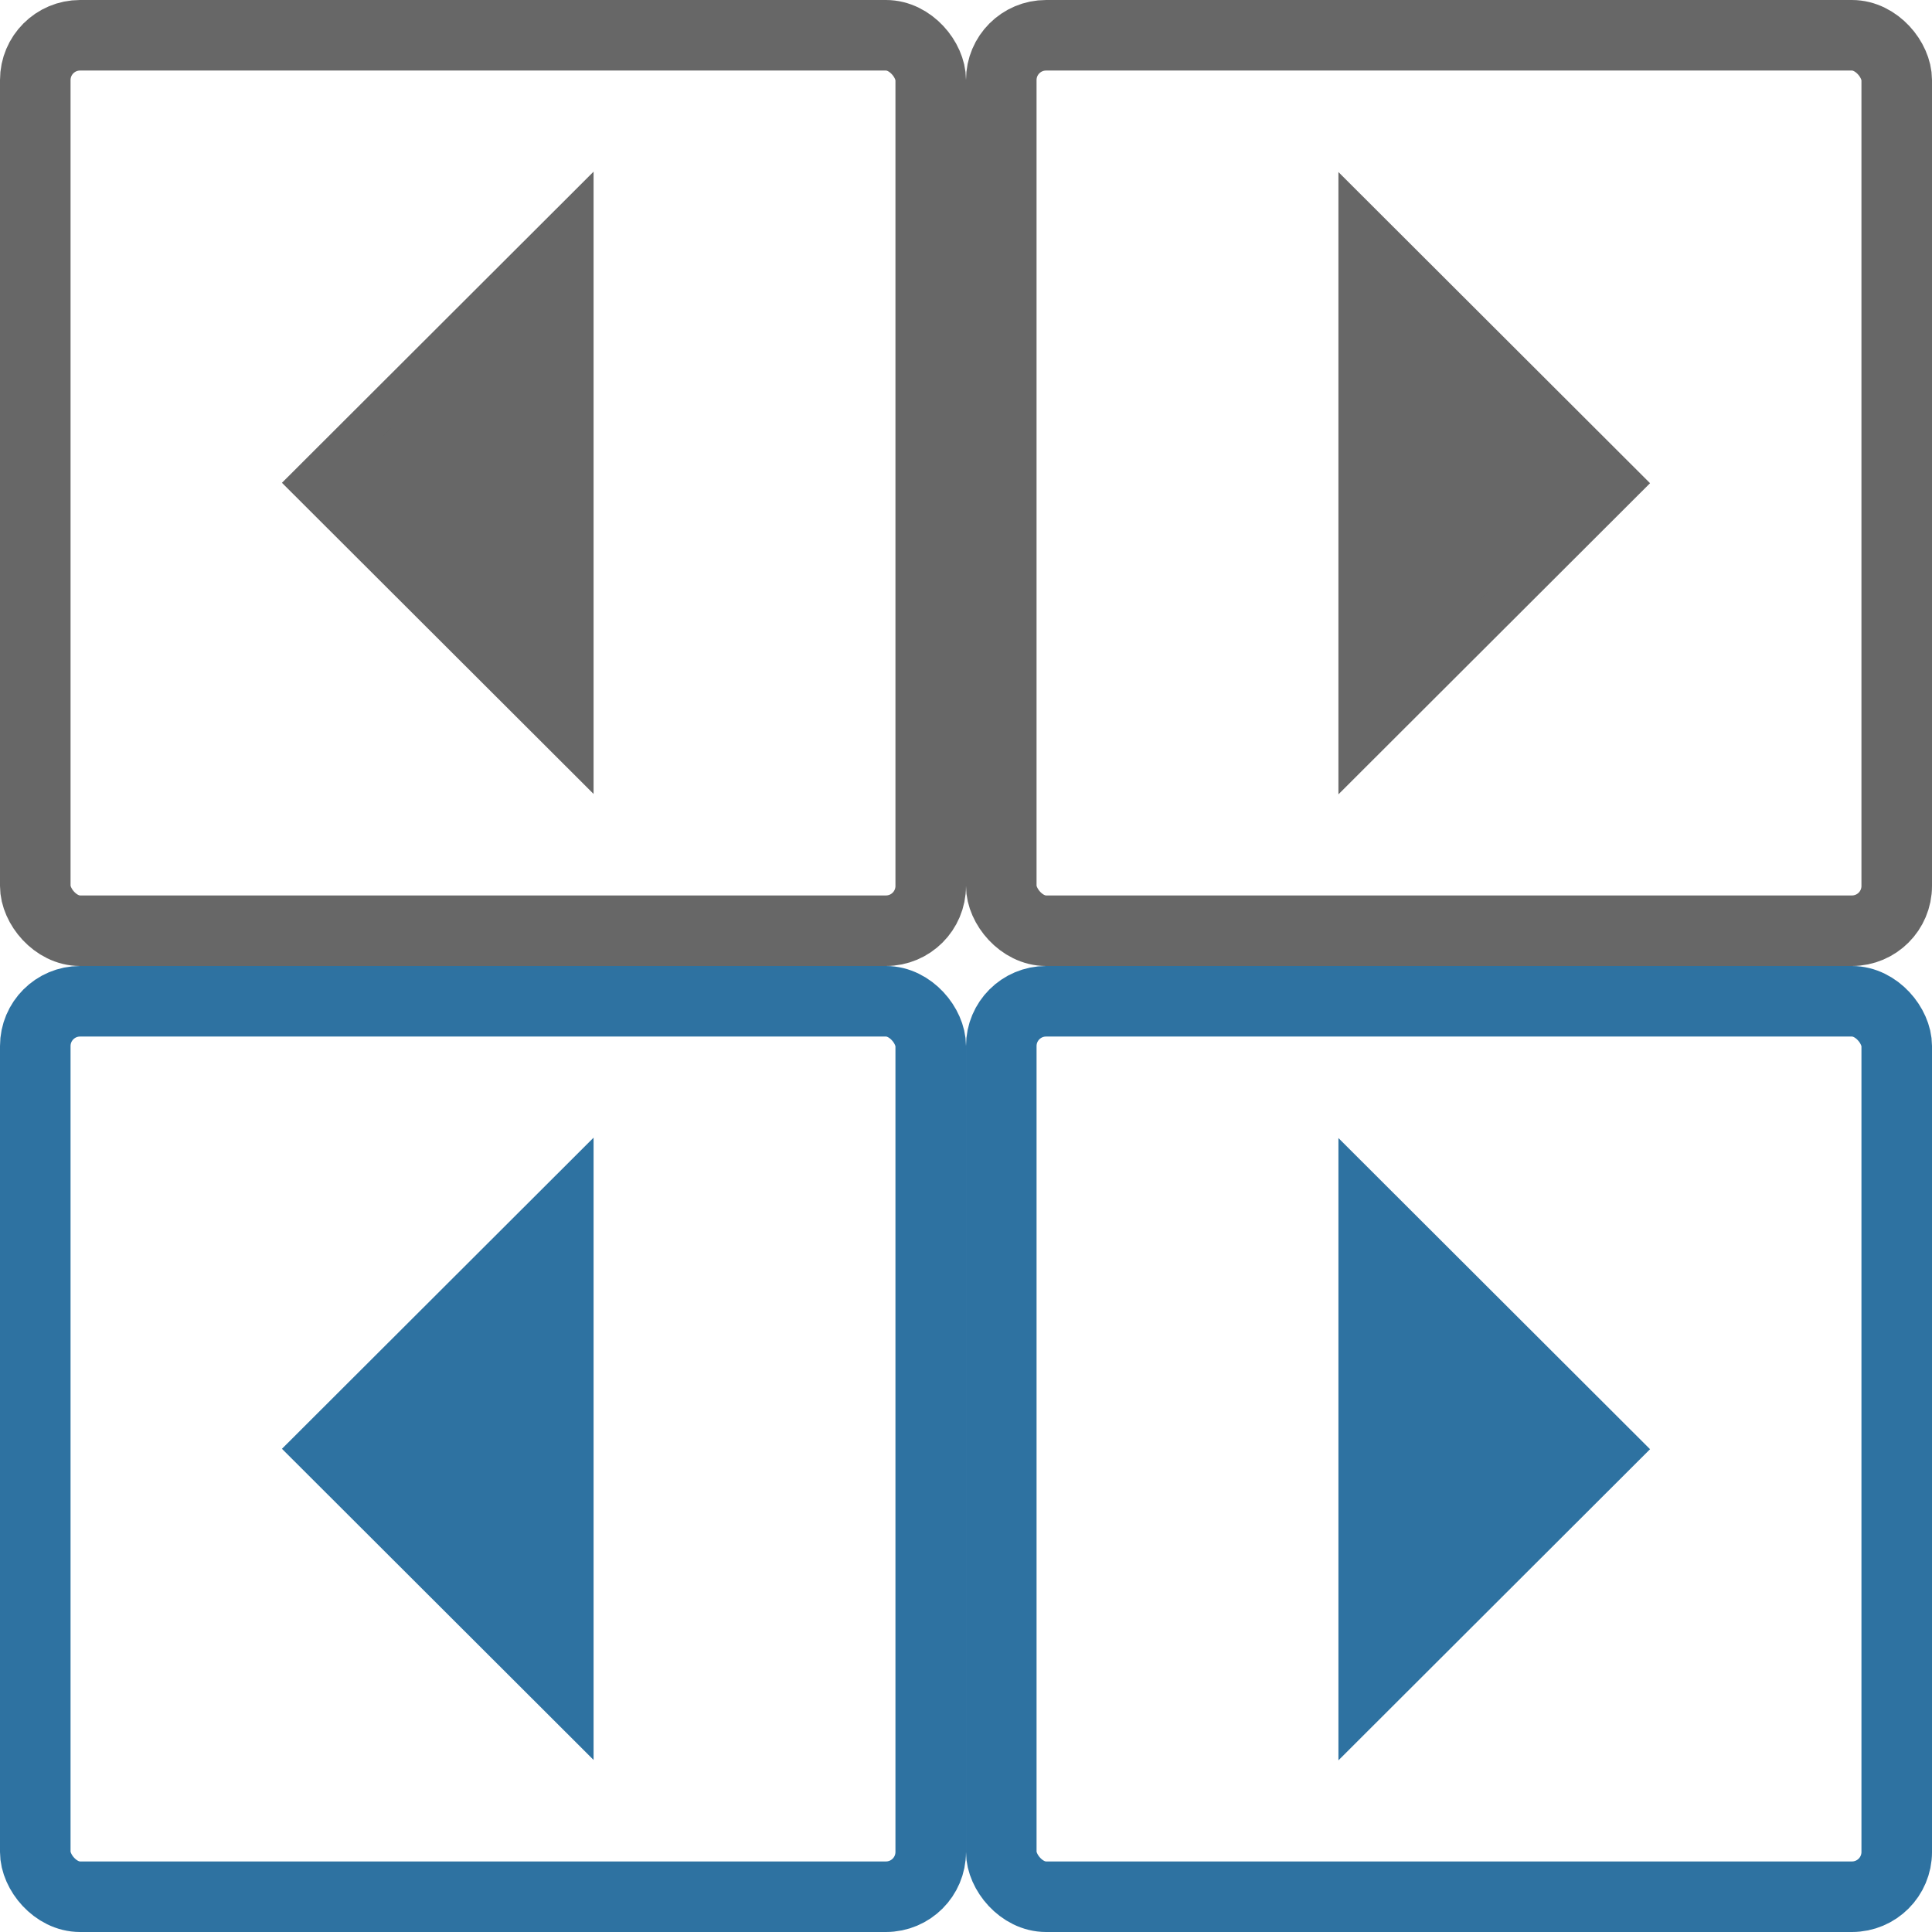 <?xml version="1.0" encoding="UTF-8" standalone="no"?>
<!-- Created with Inkscape (http://www.inkscape.org/) -->
<svg
   xmlns:dc="http://purl.org/dc/elements/1.1/"
   xmlns:cc="http://creativecommons.org/ns#"
   xmlns:rdf="http://www.w3.org/1999/02/22-rdf-syntax-ns#"
   xmlns:svg="http://www.w3.org/2000/svg"
   xmlns="http://www.w3.org/2000/svg"
   xmlns:xlink="http://www.w3.org/1999/xlink"
   xmlns:sodipodi="http://sodipodi.sourceforge.net/DTD/sodipodi-0.dtd"
   xmlns:inkscape="http://www.inkscape.org/namespaces/inkscape"
   width="400"
   height="400"
   id="svg2414"
   sodipodi:version="0.32"
   inkscape:version="0.46"
   version="1.0"
   sodipodi:docname="toggle.svg"
   inkscape:output_extension="org.inkscape.output.svg.inkscape">
  <defs
     id="defs2416">
    <inkscape:perspective
       sodipodi:type="inkscape:persp3d"
       inkscape:vp_x="0 : 526.18109 : 1"
       inkscape:vp_y="0 : 1000 : 0"
       inkscape:vp_z="744.09448 : 526.18109 : 1"
       inkscape:persp3d-origin="372.04724 : 350.78739 : 1"
       id="perspective2422" />
    <radialGradient
       gradientUnits="userSpaceOnUse"
       gradientTransform="matrix(1,0,0,0.959,0,4.106)"
       r="124.249"
       fy="101.005"
       fx="-9.091"
       cy="101.005"
       cx="-9.091"
       id="radialGradient4644"
       xlink:href="#linearGradient4636"
       inkscape:collect="always" />
    <inkscape:perspective
       sodipodi:type="inkscape:persp3d"
       inkscape:vp_x="0 : 526.18109 : 1"
       inkscape:vp_y="0 : 1000 : 0"
       inkscape:vp_z="744.09448 : 526.18109 : 1"
       inkscape:persp3d-origin="372.04724 : 350.78739 : 1"
       id="perspective4618" />
    <inkscape:perspective
       id="perspective10"
       inkscape:persp3d-origin="372.04724 : 350.78739 : 1"
       inkscape:vp_z="744.09448 : 526.18109 : 1"
       inkscape:vp_y="0 : 1000 : 0"
       inkscape:vp_x="0 : 526.18109 : 1"
       sodipodi:type="inkscape:persp3d" />
    <linearGradient
       id="linearGradient4636">
      <stop
         id="stop4638"
         offset="0"
         style="stop-color:#ffffff;stop-opacity:0.783;" />
      <stop
         style="stop-color:#ffffff;stop-opacity:0.487;"
         offset="0.378"
         id="stop4646" />
      <stop
         id="stop4640"
         offset="1"
         style="stop-color:#ffffff;stop-opacity:0;" />
    </linearGradient>
  </defs>
  <sodipodi:namedview
     id="base"
     pagecolor="#ffffff"
     bordercolor="#666666"
     borderopacity="1.0"
     gridtolerance="10000"
     guidetolerance="10"
     objecttolerance="10"
     inkscape:pageopacity="0.0"
     inkscape:pageshadow="2"
     inkscape:zoom="0.175"
     inkscape:cx="169.23459"
     inkscape:cy="563.00247"
     inkscape:document-units="px"
     inkscape:current-layer="layer1"
     showgrid="false"
     inkscape:window-width="640"
     inkscape:window-height="675"
     inkscape:window-x="138"
     inkscape:window-y="438" />
  <g
     inkscape:label="Layer 1"
     inkscape:groupmode="layer"
     id="layer1"
     transform="translate(-777.173,-266.648)">
    <flowRoot
       xml:space="preserve"
       id="flowRoot4648"
       style="font-size:40px;font-style:normal;font-weight:normal;fill:#000000;fill-opacity:1;stroke:none;stroke-width:1px;stroke-linecap:butt;stroke-linejoin:miter;stroke-opacity:1;font-family:Bitstream Vera Sans"
       transform="translate(777.173,466.648)"><flowRegion
         id="flowRegion4650"><rect
           id="rect4652"
           width="0"
           height="103.036"
           x="-204.051"
           y="72.721" /></flowRegion><flowPara
         id="flowPara4654" /></flowRoot>    <g
       id="g2532">
      <g
         transform="translate(777.173,466.648)"
         inkscape:export-ydpi="7.1999998"
         inkscape:export-xdpi="7.1999998"
         inkscape:export-filename="C:\Documents and Settings\rjokelai\Desktop\redmond\path2413.png"
         id="g2398">
        <rect
           style="fill:none;fill-opacity:0.924;fill-rule:nonzero;stroke:#2e72a1;stroke-width:14.607;stroke-miterlimit:4;stroke-dasharray:none;stroke-opacity:1"
           id="rect2396"
           width="185.393"
           height="185.393"
           x="7.303"
           y="7.303"
           rx="9.27"
           ry="9.27"
           inkscape:export-filename="C:\Documents and Settings\rjokelai\Desktop\redmond\path3168.png"
           inkscape:export-xdpi="720"
           inkscape:export-ydpi="720" />
        <path
           sodipodi:type="star"
           style="fill:#2e72a1;fill-opacity:1;fill-rule:nonzero;stroke:#2e72a1;stroke-width:10;stroke-miterlimit:4;stroke-dasharray:none;stroke-opacity:1"
           id="path3168"
           sodipodi:sides="3"
           sodipodi:cx="87.85714"
           sodipodi:cy="96.428574"
           sodipodi:r1="67.082039"
           sodipodi:r2="33.541019"
           sodipodi:arg1="0.52359878"
           sodipodi:arg2="1.5707963"
           inkscape:flatsided="true"
           inkscape:rounded="0"
           inkscape:randomized="0"
           d="M 145.952,129.97 L 29.762,129.97 L 87.857,29.347 L 145.952,129.97 z"
           transform="matrix(0,-0.965,0.558,0,47.58,184.741)"
           inkscape:export-xdpi="720"
           inkscape:export-ydpi="720" />
      </g>
      <g
         inkscape:export-filename="C:\Documents and Settings\rjokelai\Desktop\redmond\path2413.png"
         inkscape:export-ydpi="7.1999998"
         inkscape:export-xdpi="7.1999998"
         transform="matrix(-1,0,0,-1,1177.174,666.648)"
         id="g2402">
        <rect
           inkscape:export-ydpi="720"
           inkscape:export-xdpi="720"
           inkscape:export-filename="C:\Documents and Settings\rjokelai\Desktop\redmond\path3168.png"
           ry="9.27"
           rx="9.27"
           y="7.303"
           x="7.303"
           height="185.393"
           width="185.393"
           id="rect2404"
           style="fill:none;fill-opacity:0.924;fill-rule:nonzero;stroke:#2e72a1;stroke-width:14.607;stroke-miterlimit:4;stroke-dasharray:none;stroke-opacity:1" />
        <path
           inkscape:export-ydpi="720"
           inkscape:export-xdpi="720"
           transform="matrix(0,-0.965,0.558,0,47.58,184.741)"
           d="M 145.952,129.97 L 29.762,129.97 L 87.857,29.347 L 145.952,129.97 z"
           inkscape:randomized="0"
           inkscape:rounded="0"
           inkscape:flatsided="true"
           sodipodi:arg2="1.5707963"
           sodipodi:arg1="0.52359878"
           sodipodi:r2="33.541019"
           sodipodi:r1="67.082039"
           sodipodi:cy="96.428574"
           sodipodi:cx="87.85714"
           sodipodi:sides="3"
           id="path2406"
           style="fill:#2e72a1;fill-opacity:1;fill-rule:nonzero;stroke:#2e72a1;stroke-width:10;stroke-miterlimit:4;stroke-dasharray:none;stroke-opacity:1"
           sodipodi:type="star" />
      </g>
      <rect
         style="fill:none;fill-opacity:0.924;fill-rule:nonzero;stroke:#676767;stroke-width:14.607;stroke-miterlimit:4;stroke-dasharray:none;stroke-opacity:1"
         id="rect2405"
         width="185.393"
         height="185.393"
         x="784.477"
         y="273.951"
         rx="9.27"
         ry="9.27"
         inkscape:export-filename="C:\Documents and Settings\rjokelai\Desktop\redmond\path2413.png"
         inkscape:export-xdpi="7.1999998"
         inkscape:export-ydpi="7.1999998" />
      <path
         inkscape:export-filename="C:\Documents and Settings\rjokelai\Desktop\redmond\path2413.png"
         sodipodi:type="star"
         style="fill:#676767;fill-opacity:1;fill-rule:nonzero;stroke:#676767;stroke-width:10;stroke-miterlimit:4;stroke-dasharray:none;stroke-opacity:1"
         id="path2407"
         sodipodi:sides="3"
         sodipodi:cx="87.85714"
         sodipodi:cy="96.428574"
         sodipodi:r1="67.082039"
         sodipodi:r2="33.541019"
         sodipodi:arg1="0.52359878"
         sodipodi:arg2="1.5707963"
         inkscape:flatsided="true"
         inkscape:rounded="0"
         inkscape:randomized="0"
         d="M 145.952,129.97 L 29.762,129.97 L 87.857,29.347 L 145.952,129.97 z"
         transform="matrix(0,-0.965,0.558,0,824.753,451.389)"
         inkscape:export-xdpi="7.1999998"
         inkscape:export-ydpi="7.1999998" />
      <rect
         transform="scale(-1,-1)"
         inkscape:export-ydpi="7.1999998"
         inkscape:export-xdpi="7.1999998"
         inkscape:export-filename="C:\Documents and Settings\rjokelai\Desktop\redmond\path2413.png"
         ry="9.27"
         rx="9.27"
         y="-459.345"
         x="-1169.87"
         height="185.393"
         width="185.393"
         id="rect2411"
         style="fill:none;fill-opacity:0.924;fill-rule:nonzero;stroke:#676767;stroke-width:14.607;stroke-miterlimit:4;stroke-dasharray:none;stroke-opacity:1" />
      <path
         inkscape:export-ydpi="7.1999998"
         inkscape:export-xdpi="7.1999998"
         transform="matrix(0,0.965,-0.558,0,1129.594,281.907)"
         d="M 145.952,129.97 L 29.762,129.97 L 87.857,29.347 L 145.952,129.97 z"
         inkscape:randomized="0"
         inkscape:rounded="0"
         inkscape:flatsided="true"
         sodipodi:arg2="1.5707963"
         sodipodi:arg1="0.52359878"
         sodipodi:r2="33.541019"
         sodipodi:r1="67.082039"
         sodipodi:cy="96.428574"
         sodipodi:cx="87.85714"
         sodipodi:sides="3"
         id="path2413"
         style="fill:#676767;fill-opacity:1;fill-rule:nonzero;stroke:#676767;stroke-width:10;stroke-miterlimit:4;stroke-dasharray:none;stroke-opacity:1"
         sodipodi:type="star" />
    </g>
  </g>
</svg>
